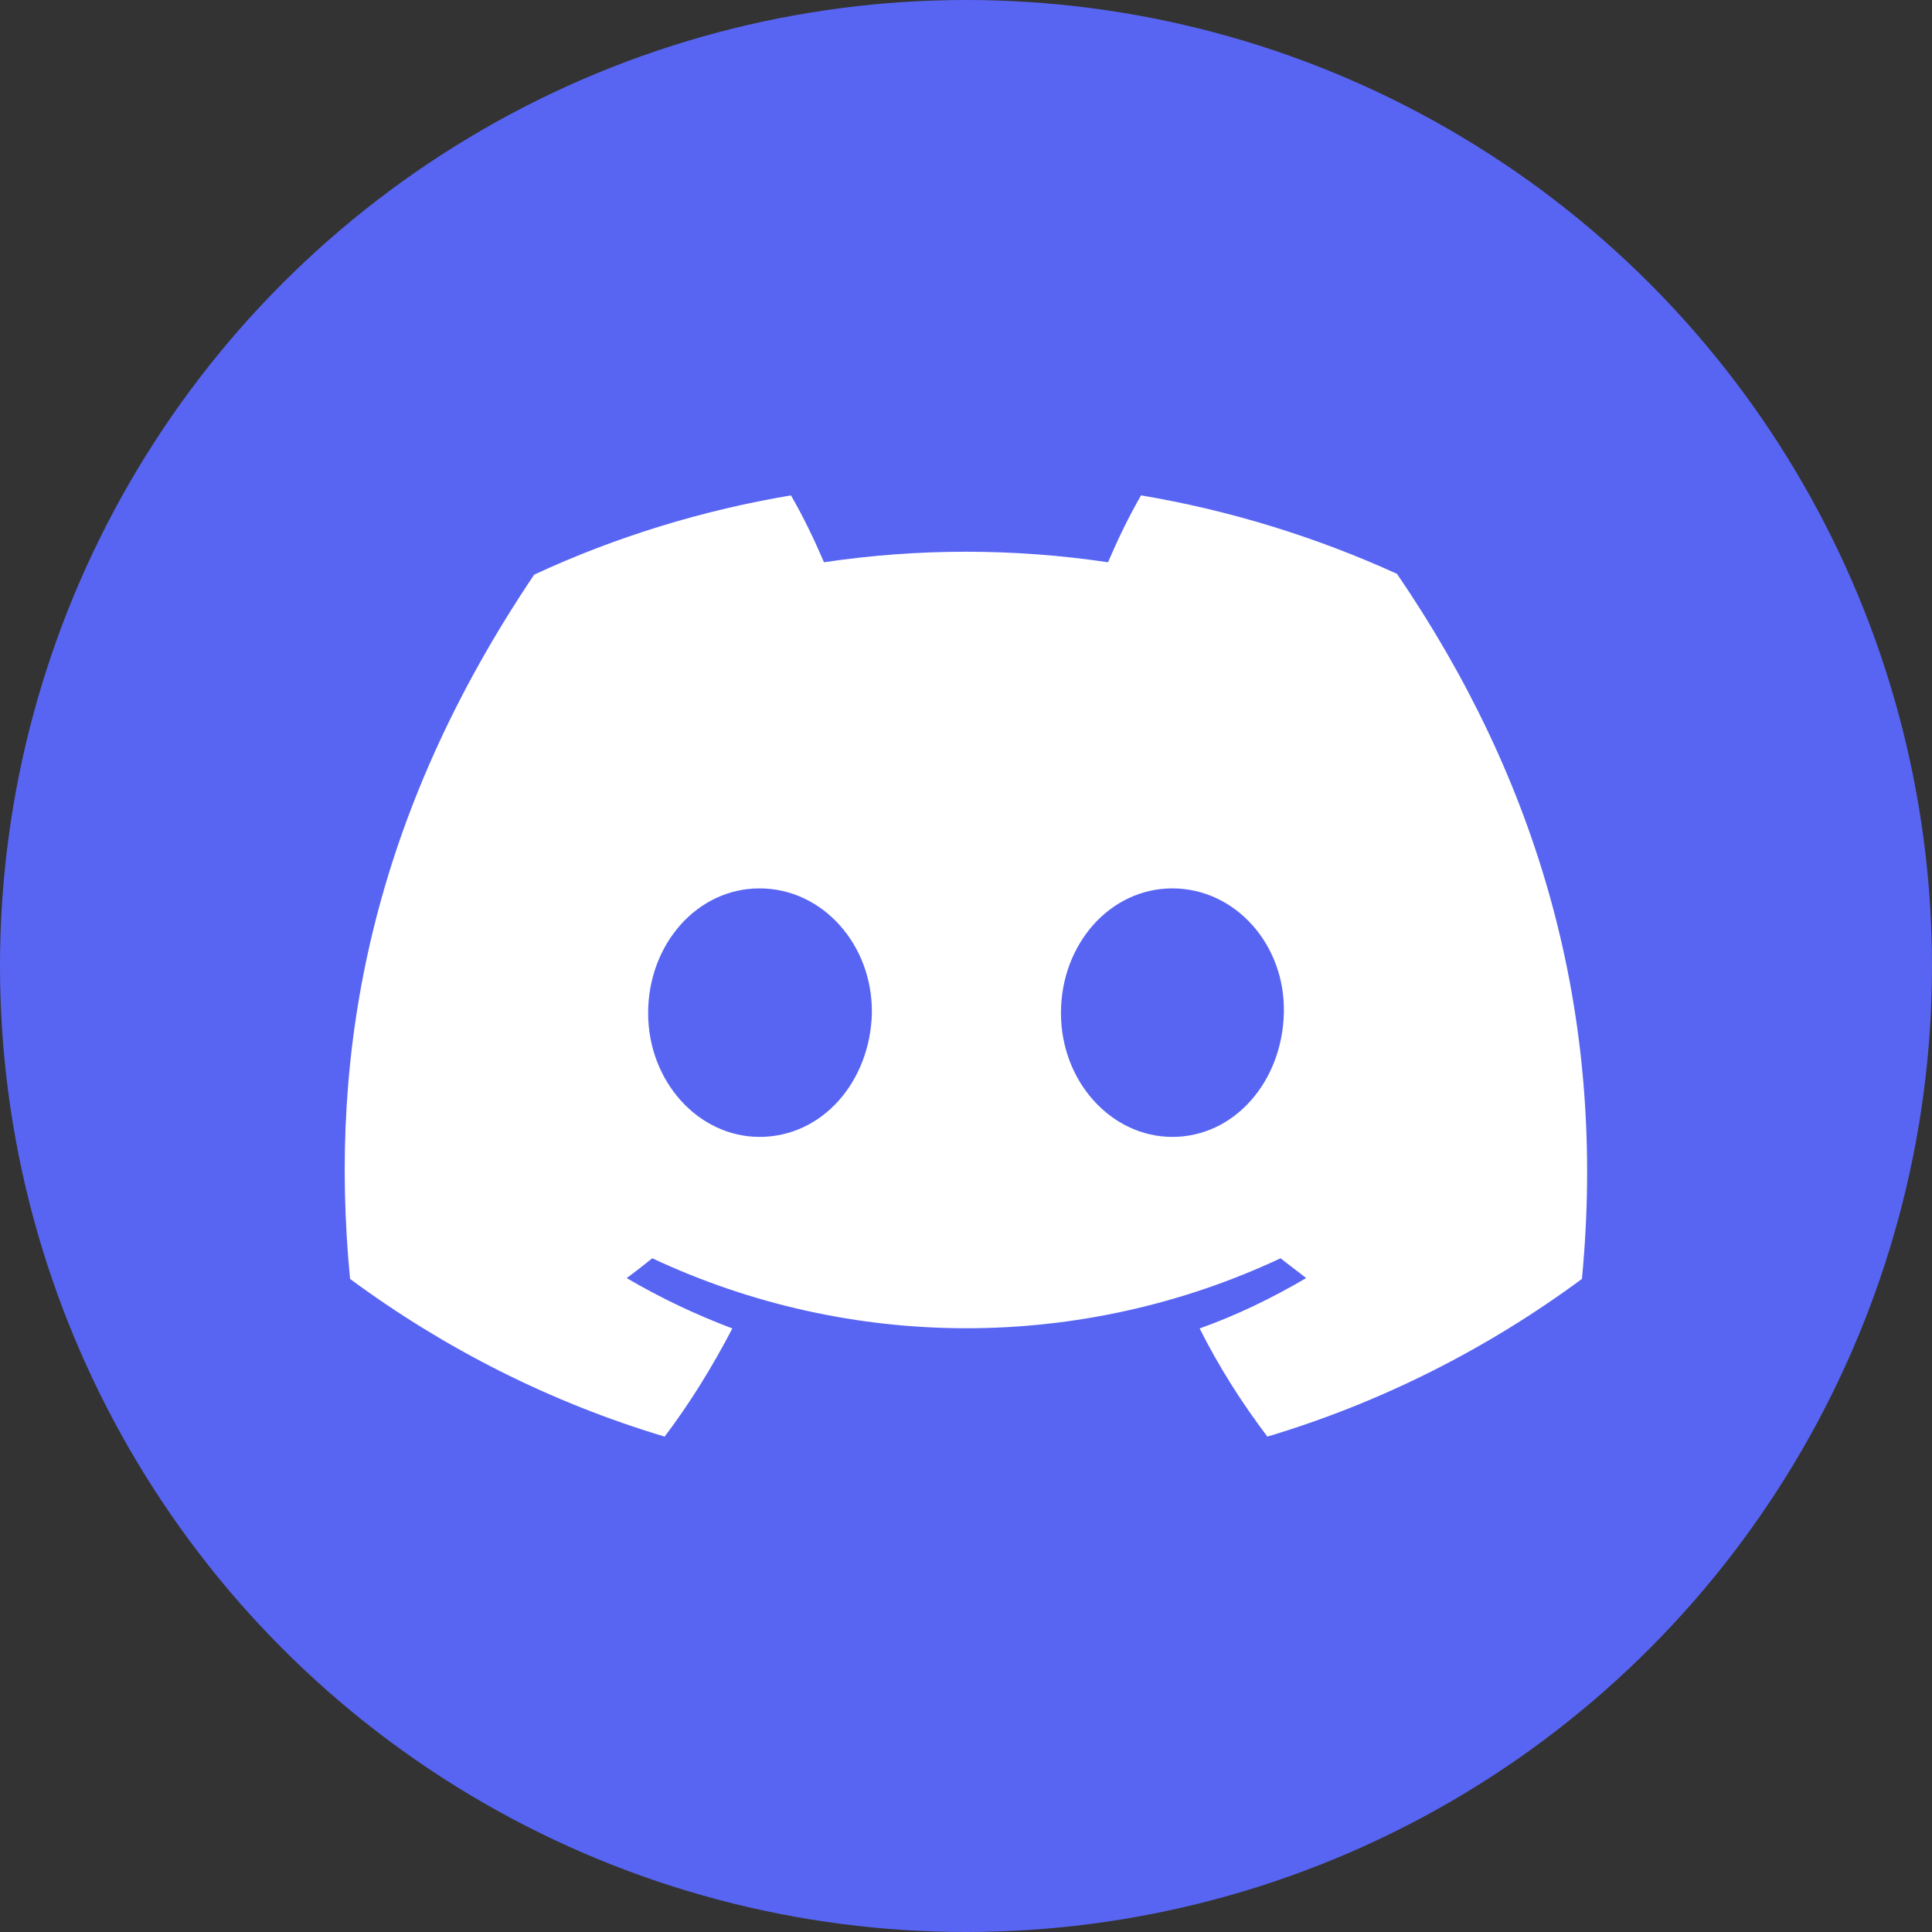 <?xml version="1.0" encoding="utf-8"?>
<!-- Generator: Adobe Illustrator 24.3.0, SVG Export Plug-In . SVG Version: 6.00 Build 0)  -->
<svg version="1.1" id="Capa_1" xmlns="http://www.w3.org/2000/svg" xmlns:xlink="http://www.w3.org/1999/xlink" x="0px" y="0px"
	 viewBox="0 0 234 234" style="enable-background:new 0 0 234 234;" xml:space="preserve">
<rect x="0" y="0" width="234" height="234" fill="#333333" stroke="none"/>
<style type="text/css">
	.st0{fill:#5865F2;}
	.st1{fill:#FFFFFF;}
</style>
<circle class="st0" cx="117" cy="117" r="117"/>
<g id="图层_2">
	<g id="Discord_Logos">
		<g id="Discord_Logo_-_Large_-_White">
			<path class="st1" d="M169.2,69.5c-9.9-4.5-20.3-7.7-31-9.5c-1.5,2.6-2.8,5.3-4,8.1c-11.4-1.7-23-1.7-34.4,0
				c-1.2-2.8-2.5-5.5-4-8.1c-10.7,1.8-21.2,5-31.1,9.6c-19.6,29.1-25,57.4-22.3,85.3l0,0c11.5,8.5,24.4,15,38.1,19.1
				c3.1-4.1,5.8-8.5,8.2-13.1c-4.5-1.7-8.7-3.7-12.8-6.1c1.1-0.8,2.1-1.6,3.1-2.4c24.1,11.3,52,11.3,76.1,0c1,0.8,2.1,1.6,3.1,2.4
				c-4.1,2.4-8.4,4.5-12.9,6.1c2.3,4.6,5.1,9,8.2,13.1c13.7-4.1,26.6-10.6,38.1-19.1l0,0C194.7,122.5,186.2,94.4,169.2,69.5z
				 M92,137.7c-7.4,0-13.5-6.7-13.5-15s5.9-15.1,13.5-15.1c7.6,0,13.7,6.8,13.6,15.1C105.4,131,99.6,137.7,92,137.7z M142,137.7
				c-7.4,0-13.5-6.7-13.5-15s5.9-15.1,13.5-15.1s13.7,6.8,13.5,15.1S149.5,137.7,142,137.7z"/>
		</g>
	</g>
</g>
</svg>
